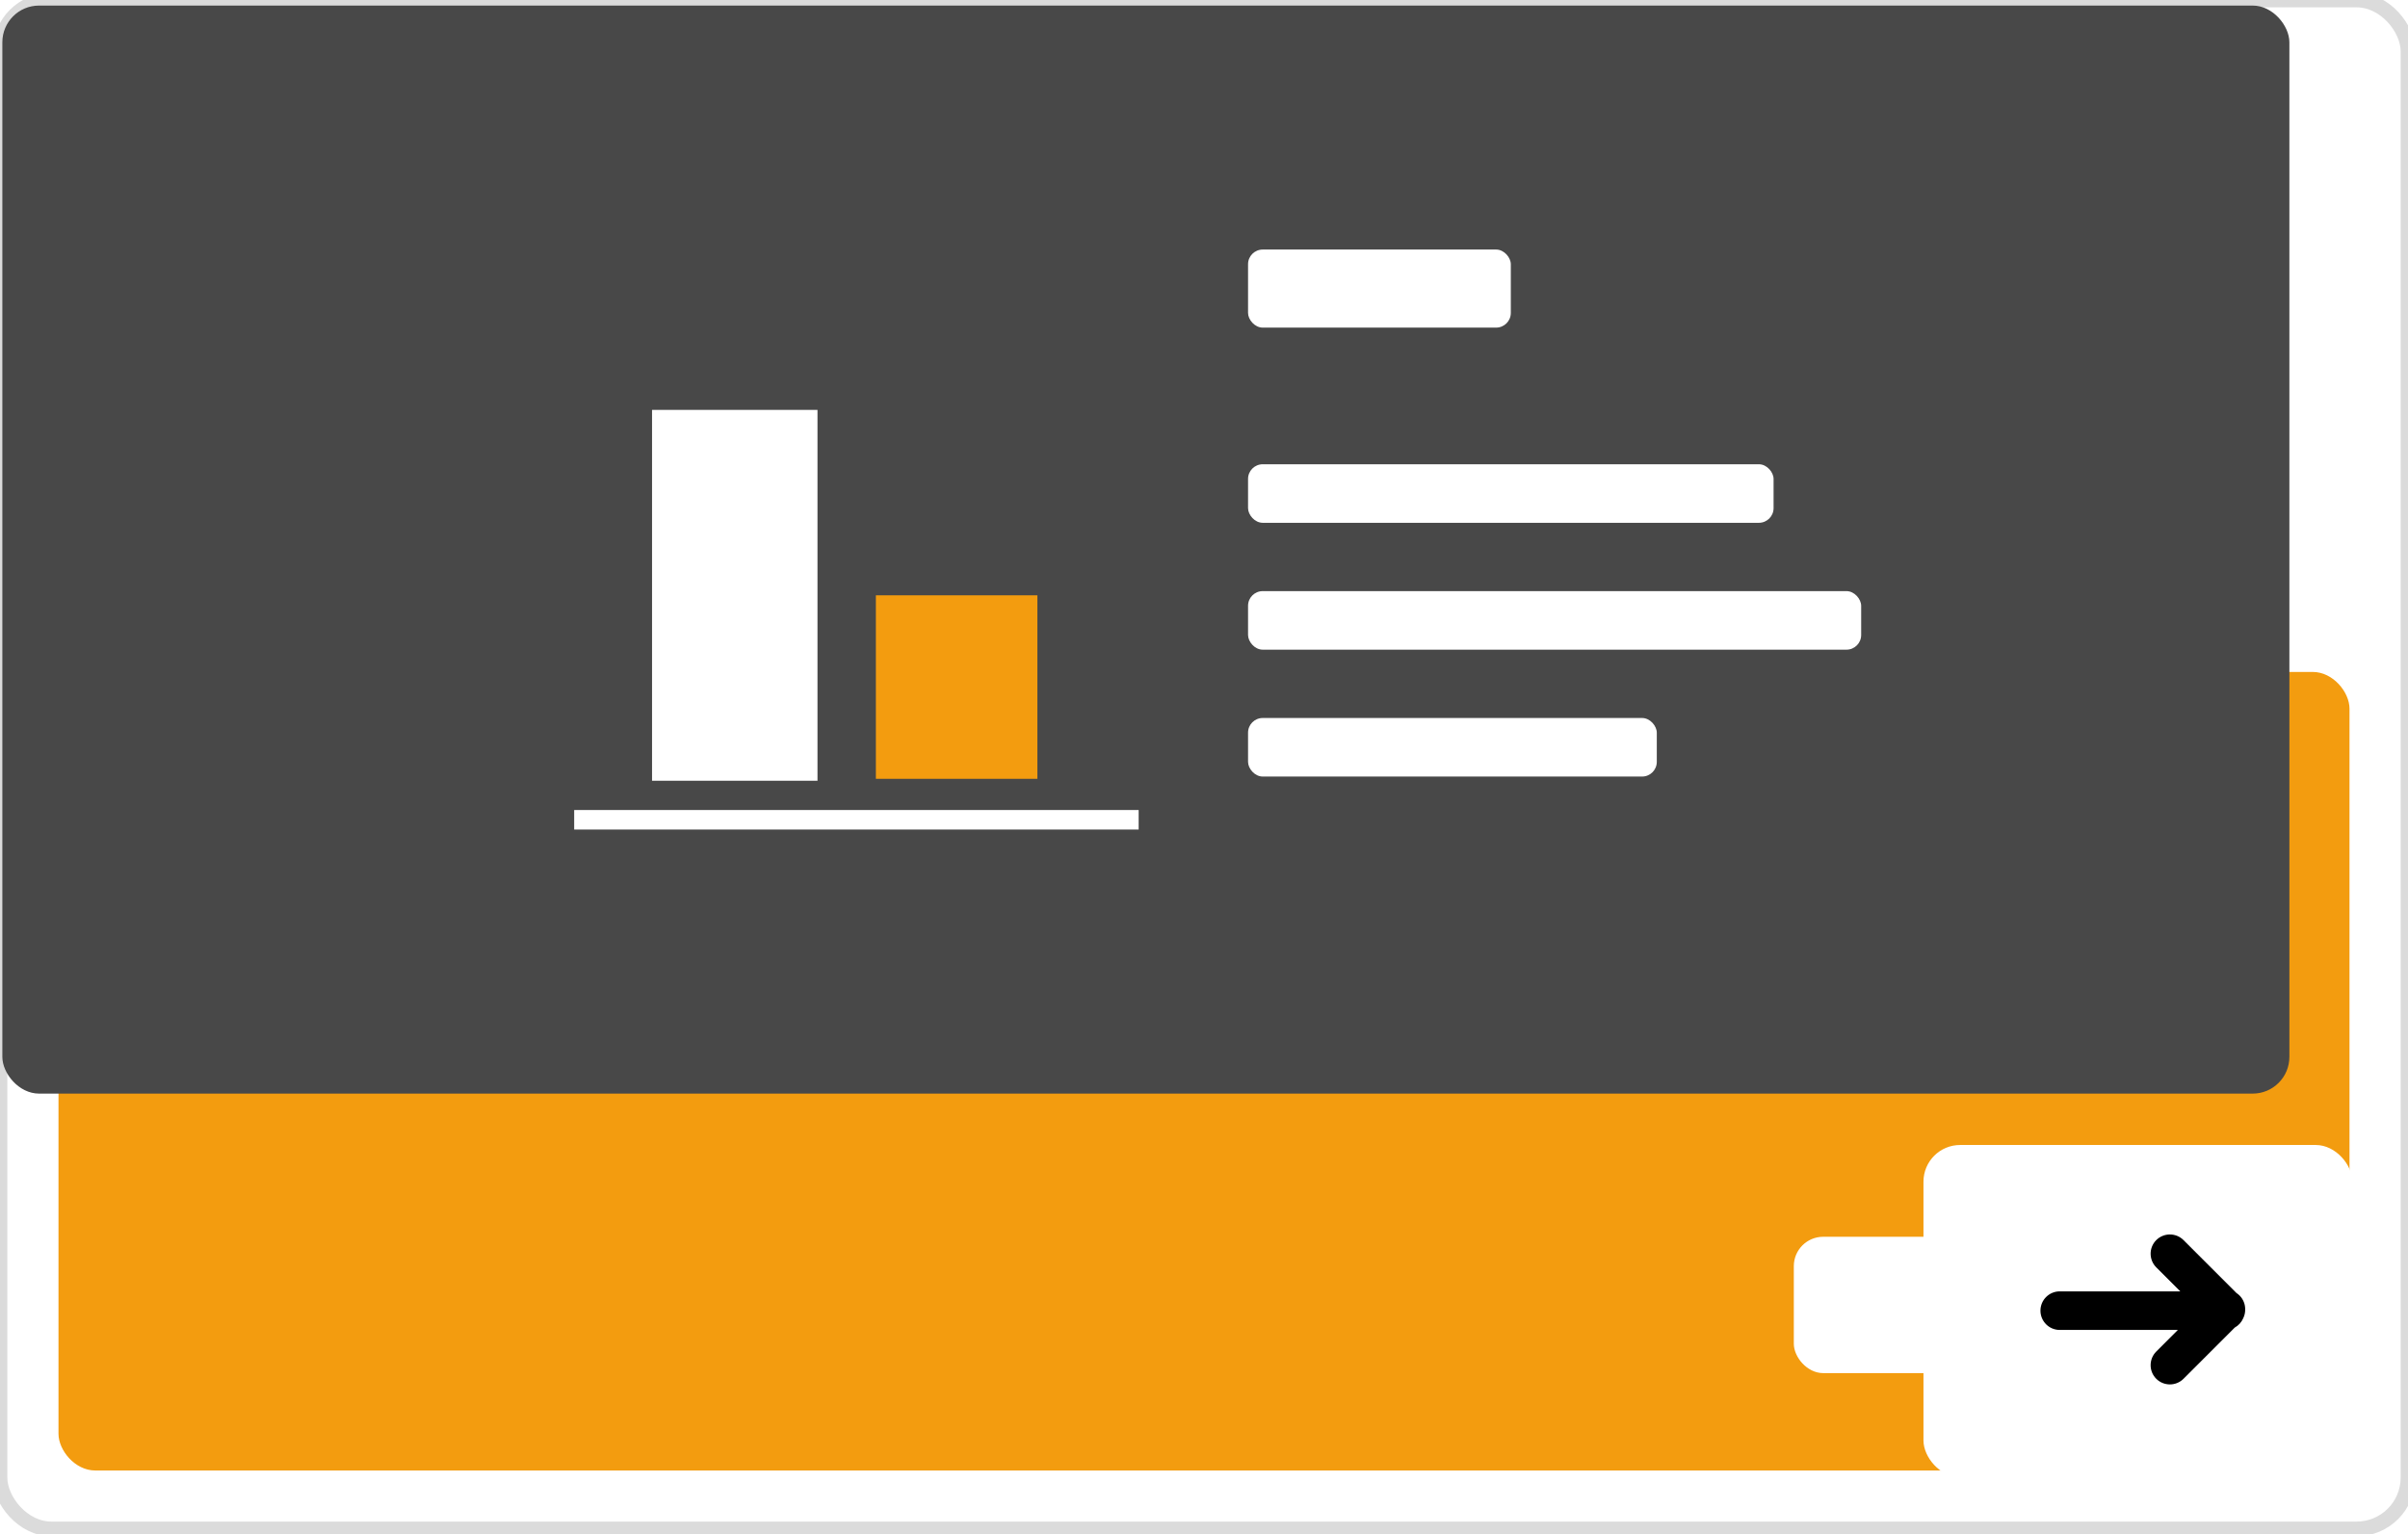 <svg width="328px" ng-click="introStep=introStep+1" height="209px" viewBox="0 0 328 209" version="1.1" xmlns="http://www.w3.org/2000/svg" xmlns:xlink="http://www.w3.org/1999/xlink" xmlns:sketch="http://www.bohemiancoding.com/sketch/ns">
    <title>Step 1</title>
    <defs>
        <filter x="-50%" y="-50%" width="200%" height="200%" filterUnits="objectBoundingBox" id="filter-1">
            <feOffset dx="0" dy="2" in="SourceAlpha" result="shadowOffsetOuter1"></feOffset>
            <feGaussianBlur stdDeviation="2" in="shadowOffsetOuter1" result="shadowBlurOuter1"></feGaussianBlur>
            <feColorMatrix values="0 0 0 0 0   0 0 0 0 0   0 0 0 0 0  0 0 0 0.135 0" in="shadowBlurOuter1" type="matrix" result="shadowMatrixOuter1"></feColorMatrix>
            <feMerge>
                <feMergeNode in="shadowMatrixOuter1"></feMergeNode>
                <feMergeNode in="SourceGraphic"></feMergeNode>
            </feMerge>
        </filter>
    </defs>
                <g id="tut_1" sketch:type="MSShapeGroup">
                    <g id="Step-1">
                        <rect id="Frame" stroke="#DBDBDB" stroke-width="2" fill="#FFFFFF" x="0" y="0" width="328" height="208.31" rx="7"></rect>
                        <path d="M21.247,27.206 C21.247,26.103 22.141,25.21 23.24,25.21 L90.963,25.21 C92.063,25.21 92.955,26.115 92.955,27.206 L92.955,33.828 C92.955,34.93 92.062,35.824 90.963,35.824 L23.24,35.824 C22.139,35.824 21.247,34.919 21.247,33.828 L21.247,27.206 Z M21.247,44.455 C21.247,43.352 22.144,42.458 23.253,42.458 L102.901,42.458 C104.009,42.458 104.907,43.363 104.907,44.455 L104.907,51.076 C104.907,52.179 104.01,53.073 102.901,53.073 L23.253,53.073 C22.145,53.073 21.247,52.168 21.247,51.076 L21.247,44.455 Z M21.247,61.703 C21.247,60.601 22.146,59.707 23.248,59.707 L75.019,59.707 C76.124,59.707 77.02,60.612 77.02,61.703 L77.02,68.325 C77.02,69.428 76.122,70.321 75.019,70.321 L23.248,70.321 C22.143,70.321 21.247,69.416 21.247,68.325 L21.247,61.703 Z" id="question" fill="#000000"></path>
                        <rect id="guess_fill" fill="#F39C0F" x="7.968" y="91.55" width="312.065" height="108.799" rx="5">
                        	 	<animate 
                        		attributeName="height"  
                        		from="108" 
                        		to="108" 
                        		values="108;108; 70; 70 ;108" 
                        		dur="2s" 
                        		fill="freeze" 
                        		repeatCount="indefinite"
                        		
                        	/>
                        	<animate 
                        		attributeName="y"  
                        		from="91" 
                        		to="91" 
                        		values="91;91;129;129;91;" 
                        		dur="2s" 
                        		fill="freeze" 
                        		repeatCount="indefinite"
                        		
                        	/>
                        </rect>
                        <rect id="guess" fill="#FFFFFF" x="244.34" y="168.506" width="59.757" height="18.575" rx="4"></rect>
                        <g id="cursor" transform="translate(172.632, 62.36)">
                        	            	<animateTransform ng-if="introStep==1"
                        		  attributeName="transform"
		                          attributeType="XML"
		                          type="translate"
		                          from="172 62"
		                          to="172 62"
								  
								  values="172 62;172 62; 172 100; 172 100 ;172 62" 

		                          dur="2s"
		                          repeatCount="indefinite"/>
                        	>
                            <ellipse id="Oval-790" fill="#FFFFFF" filter="url(#filter-1)" cx="29.879" cy="29.853" rx="29.879" ry="29.853"></ellipse>
                            <polygon id="Triangle-3" fill="#F39C0F" points="29.879 10.615 39.838 25.21 19.919 25.21 "></polygon>
                            <polygon id="Triangle-3-Copy" fill="#F39C0F" transform="translate(29.879, 41.795) scale(-1, -1) translate(-29.879, -41.795) " points="29.879 34.497 39.838 49.092 19.919 49.092 "></polygon>
                        </g>
                        <g  id="answer_fill" ng-show="introStep>=2">
                        	
 
                        		<!--animateTransform 
                        			ng-if="introStep>=2"
                        		  attributeName="transform"
		                          attributeType="XML"
		                          type="translate"
		                          from="7.634256 250"
		                          to="7.634256 7.219780"
		                          dur=".6s"
		                        /-->

                            <rect fill="#484848" x="0.32" y="0.758" width="311.523" height="148.242" rx="5"></rect>
                            <rect id="Rectangle-23-Copy-3" fill="#FFFFFF" x="170" y="34" width="35.792" height="10.637" rx="2"></rect>
                            <rect id="Rectangle-23" fill="#FFFFFF" x="170" y="63.253" width="71.584" height="7.978" rx="2"></rect>
                            <rect id="Rectangle-23-Copy" fill="#FFFFFF" x="170" y="80.538" width="83.515" height="7.978" rx="2"></rect>
                            <rect id="Rectangle-23-Copy-2" fill="#FFFFFF" x="170" y="97.824" width="55.676" height="7.978" rx="2"></rect>
                        </g>
                        <g ng-if="introStep>=2" id="chart" transform="translate(78.212, 55.846)">
                            <rect id="chart_left" fill="#FFFFFF" x="10.605" y="0" width="22.536" height="50.527"></rect>
                            <rect id="chart_right" fill="#F39C0F" x="41.094" y="25.264" width="22" height="25"></rect>
                            <rect id="chart_bottom_bar" fill="#FFFFFF" x="0" y="54.516" width="76.886" height="2.659"></rect>
                        </g>
                        <g ng-if="introStep==3" id="Button" transform="translate(262, 156)">
                            <rect id="Rectangle-22-Copy" fill="#FFFFFF" x="0" y="0" width="58.429" height="45.261" rx="5"></rect>
                            <path d="M34.982,19.945 L18.554,19.945 C17.113,19.945 15.935,21.12 15.935,22.571 C15.935,24.018 17.108,25.197 18.554,25.197 L34.653,25.197 L31.714,28.137 C30.687,29.163 30.684,30.829 31.71,31.854 C32.733,32.877 34.4,32.878 35.427,31.85 L42.402,24.876 C42.915,24.594 43.324,24.146 43.557,23.603 C43.74,23.227 43.829,22.816 43.822,22.407 C43.833,21.721 43.578,21.032 43.055,20.509 C42.922,20.376 42.778,20.26 42.626,20.161 L35.427,12.963 C34.4,11.935 32.733,11.936 31.71,12.959 C30.684,13.985 30.687,15.65 31.714,16.677 L34.982,19.945 Z" id="Arrow-Copy" fill="#000000"></path>
                        </g>
                    </g>
                </g>
</svg>
